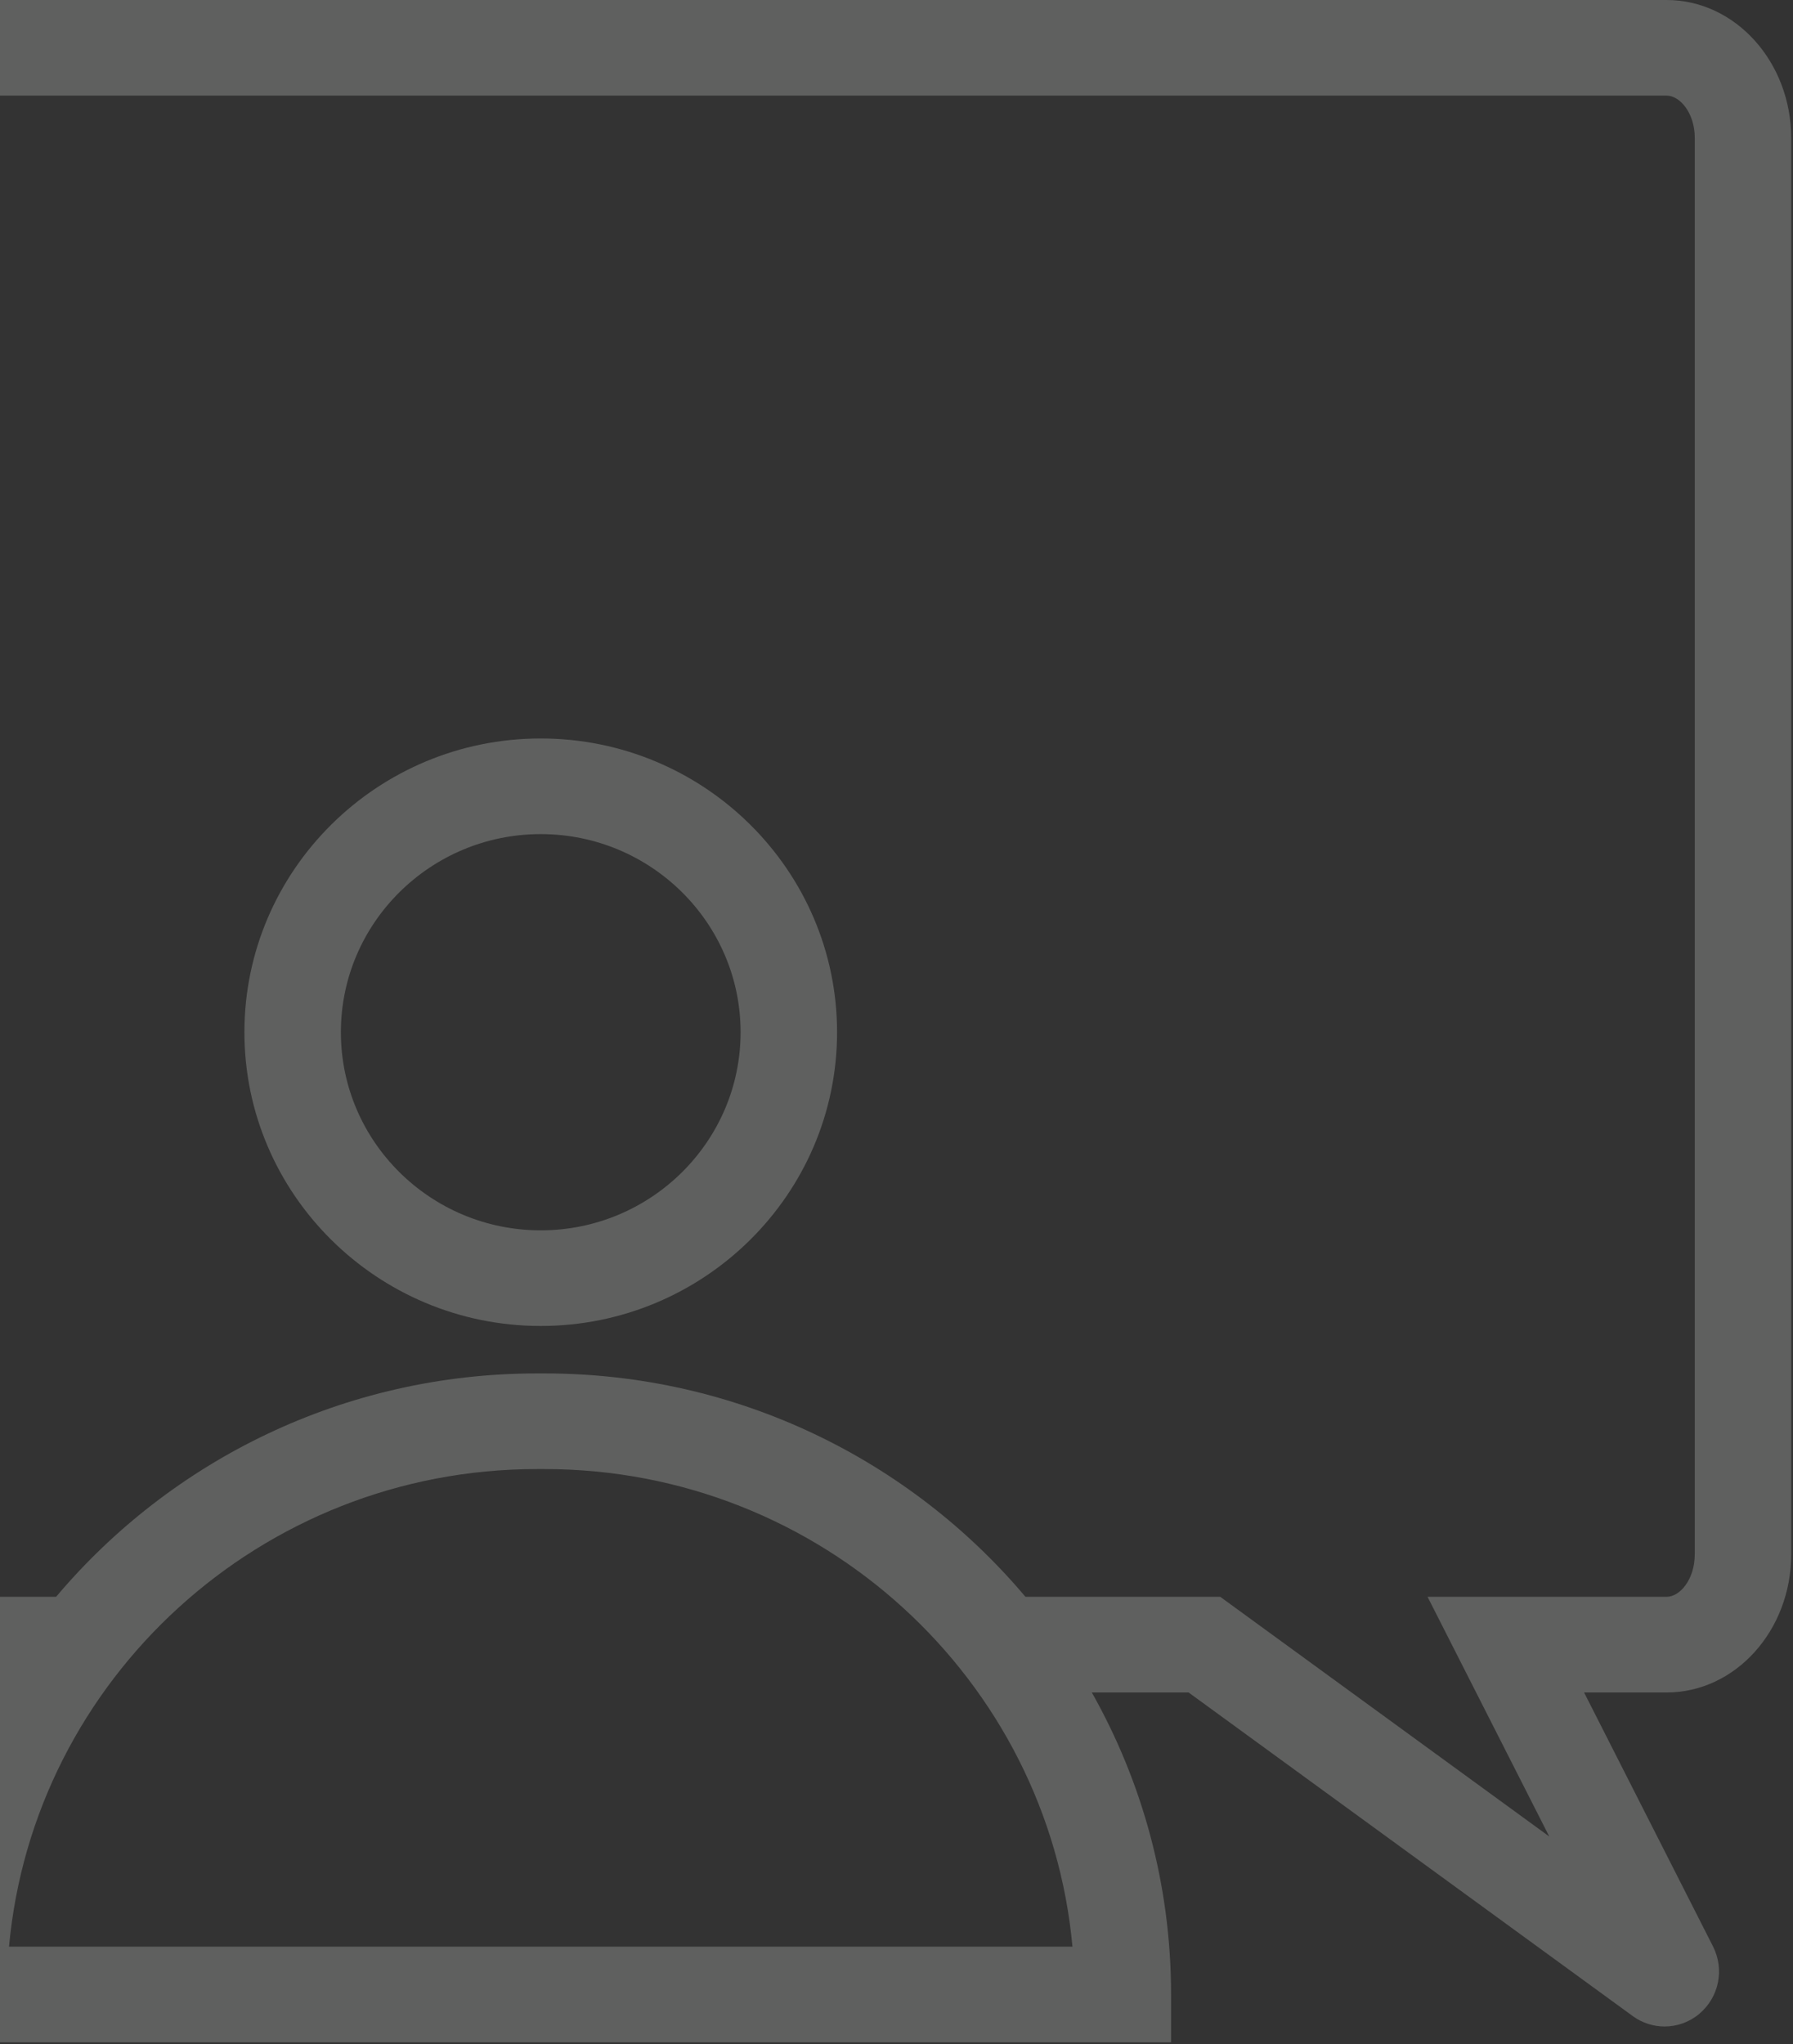 <svg width="494" height="563" viewBox="0 0 494 563" fill="none" xmlns="http://www.w3.org/2000/svg">
<rect x="0" y="0" width="494" height="563" fill="#333333" stroke="none"/>
<path d="M148.981 203.392C103.968 203.392 67.34 239.689 67.34 284.297C67.34 328.905 103.968 365.202 148.981 365.202C193.995 365.202 230.622 328.905 230.622 284.297C230.622 239.689 193.995 203.392 148.981 203.392ZM148.981 338.864C118.615 338.864 93.918 314.39 93.918 284.297C93.918 254.204 118.615 229.73 148.981 229.73C179.348 229.73 204.045 254.204 204.045 284.297C204.045 314.39 179.348 338.864 148.981 338.864Z" fill="#F5F7F5" fill-opacity="0.23"/>
<path d="M459.186 0H-34.676C-53.605 0 -69 17.051 -69 38.023V428.111C-69 449.073 -53.605 466.134 -34.676 466.134H-2.852C-16.751 490.774 -24.695 519.15 -24.695 549.331V562.5H322.648V549.331C322.648 519.15 314.715 490.774 300.806 466.134H327.462L449.864 555.282C452.492 557.193 455.554 558.14 458.625 558.14C462.021 558.14 465.407 556.979 468.163 554.667C473.626 550.082 475.181 542.425 471.933 536.036L436.438 466.144H459.176C478.105 466.144 493.5 449.093 493.5 428.12V38.023C493.5 17.061 478.105 0 459.176 0H459.186ZM2.483 536.153C9.216 462.505 71.869 404.612 147.919 404.612H150.045C226.085 404.612 288.748 462.505 295.481 536.153H2.483ZM466.933 428.111C466.933 434.997 462.848 439.797 459.186 439.797H393.314L426.85 505.816L336.193 439.797H282.527C250.841 402.222 203.219 378.274 150.055 378.274H147.928C94.764 378.274 47.142 402.222 15.456 439.797H-34.666C-38.328 439.797 -42.413 434.997 -42.413 428.111V38.023C-42.413 31.137 -38.328 26.337 -34.666 26.337H459.196C462.857 26.337 466.943 31.137 466.943 38.023V428.111H466.933Z" fill="#F5F7F5" fill-opacity="0.23"/>
</svg>
